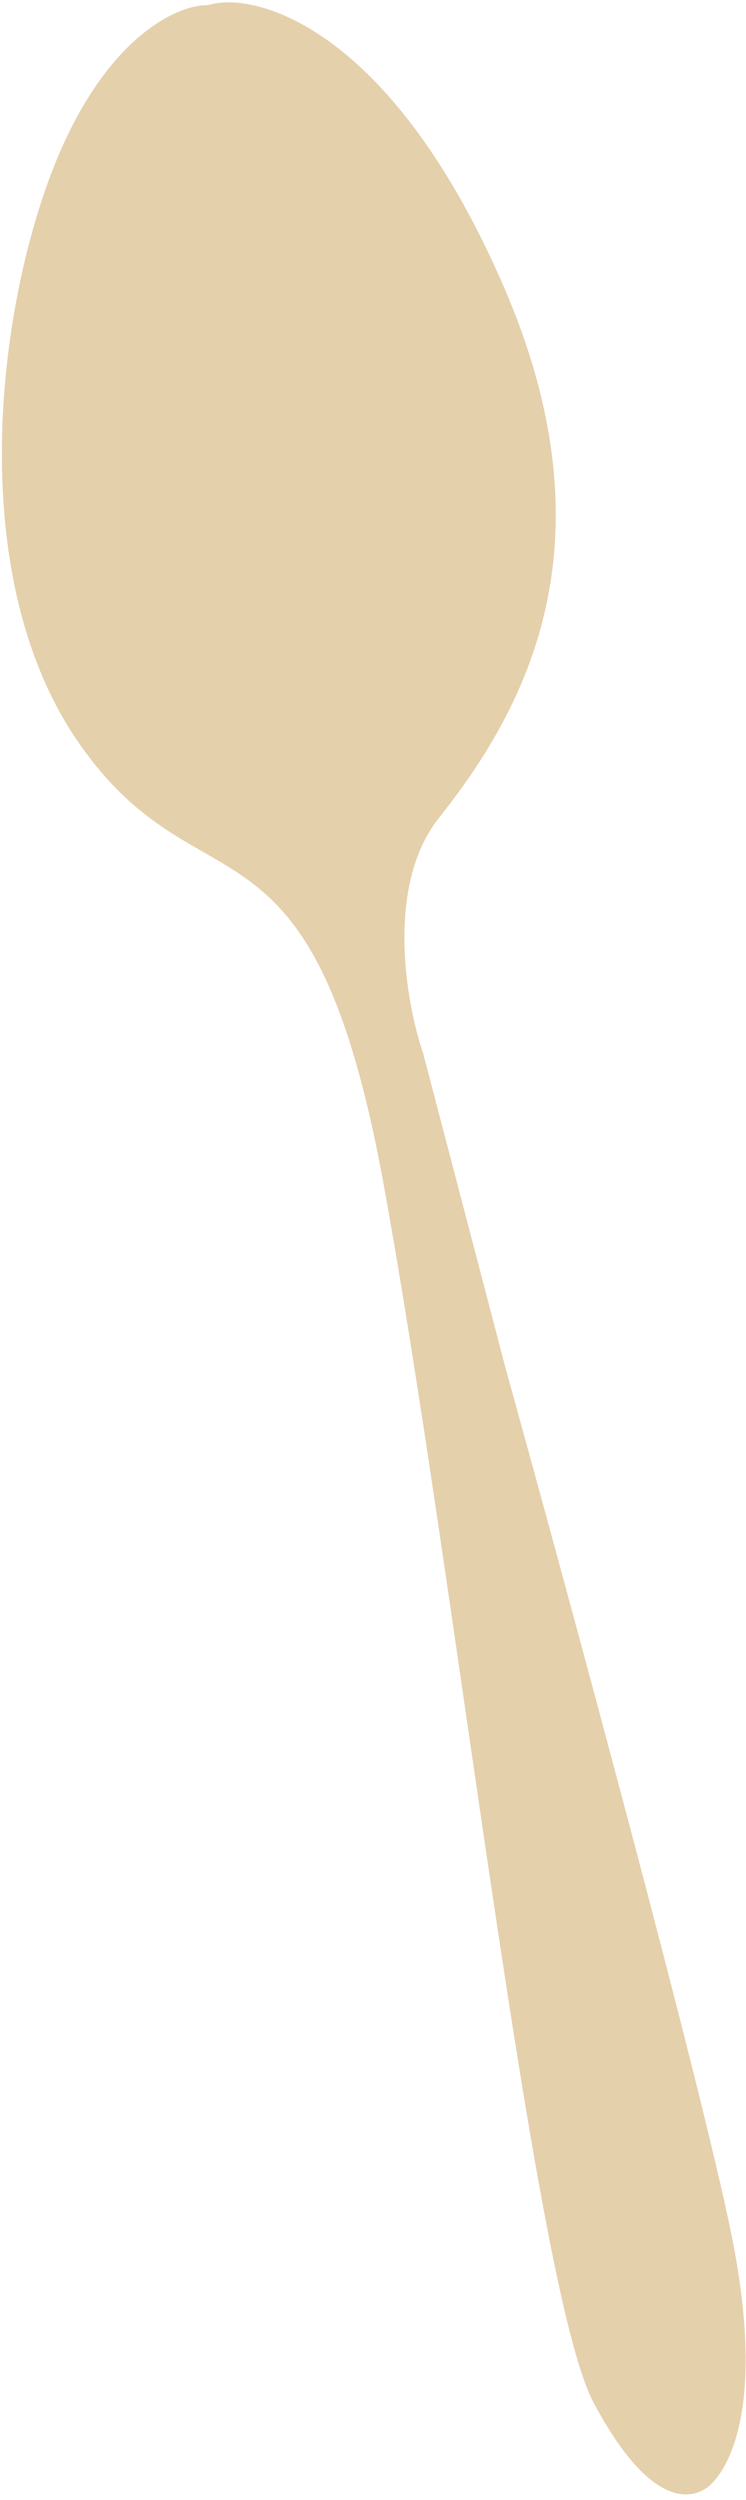 <svg width="131" height="439" viewBox="0 0 131 439" fill="none" xmlns="http://www.w3.org/2000/svg">
<path d="M11.244 25.073C20.263 5.41 31.862 0.767 36.534 0.904C44.387 -1.6 68.323 4.213 88.262 49.868C108.2 95.523 92.243 124.491 77.081 143.632C67.614 155.584 71.304 176.232 74.333 185.062L88.761 240.194C99.696 279.624 122.941 365.264 128.44 392.388C135.313 426.293 126.053 435.602 124.004 436.946C121.954 438.291 114.732 441.613 104.235 421.911C93.739 402.21 79.93 276.819 67.34 207.845C54.75 138.87 35.616 161.328 14.111 130.853C-7.395 100.379 -0.029 49.653 11.244 25.073Z" fill="#E5D0AC"/>
</svg>

